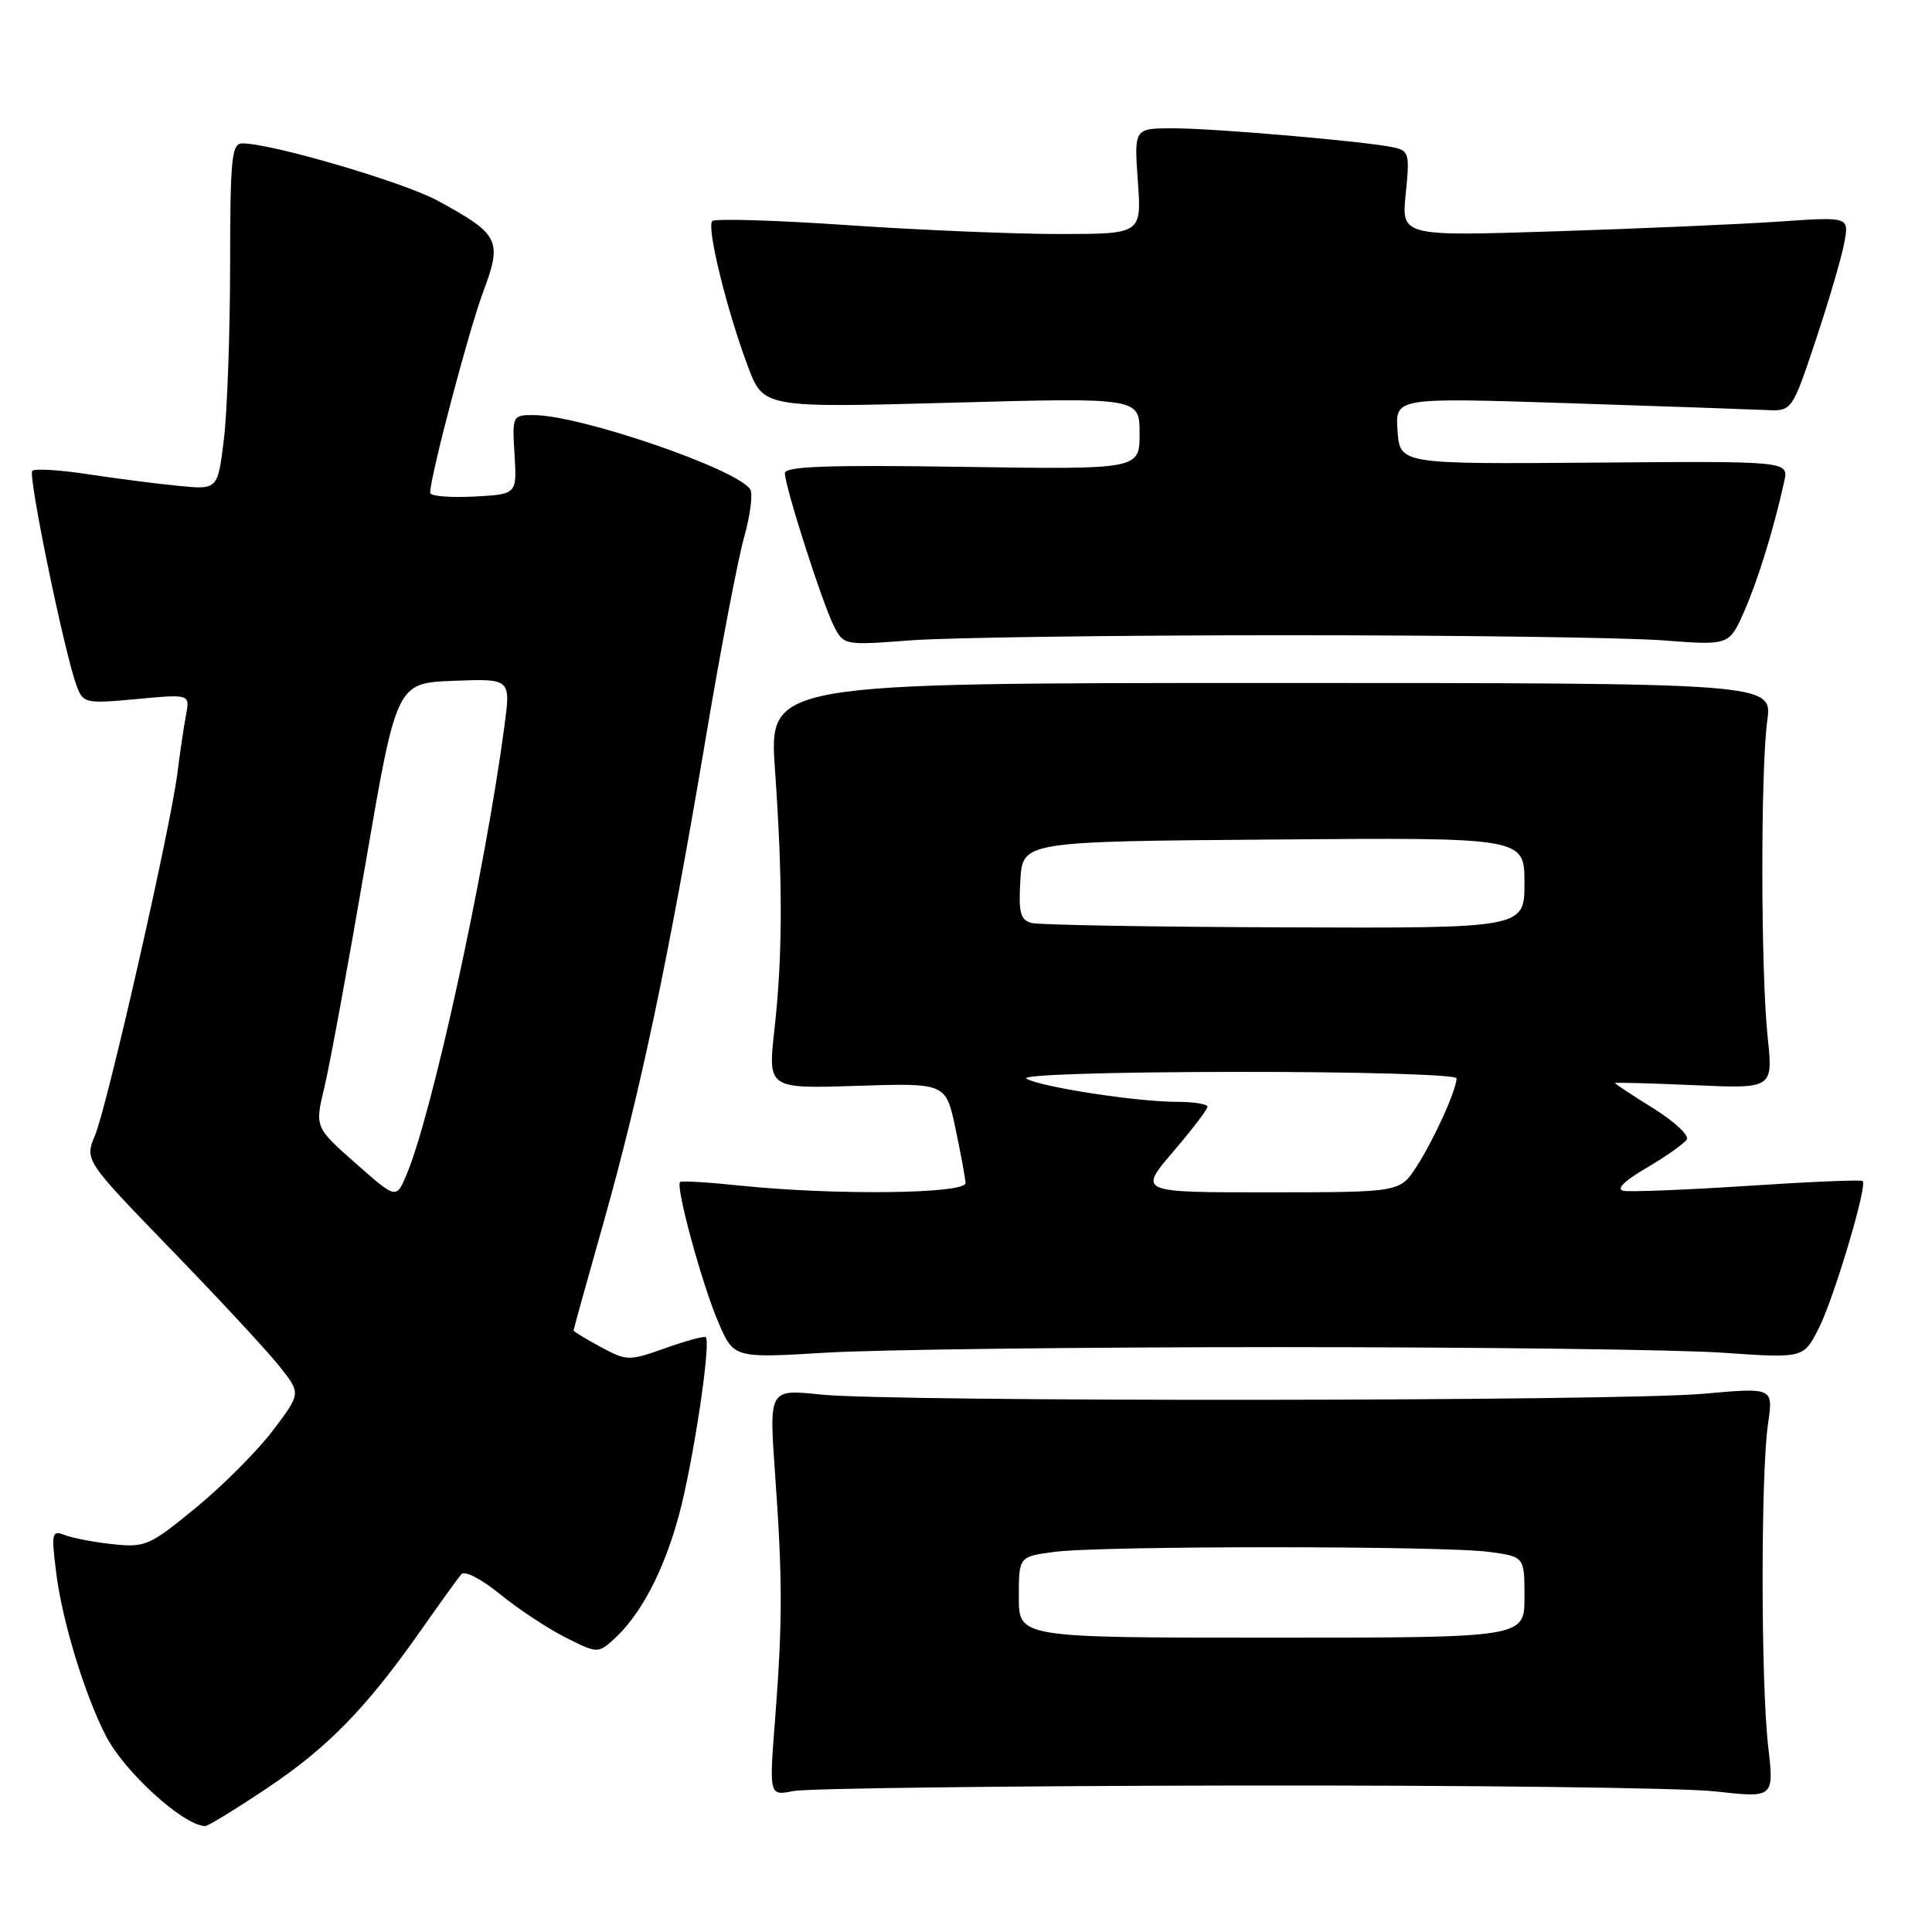 <?xml version="1.0" encoding="UTF-8" standalone="no"?>
<!DOCTYPE svg PUBLIC "-//W3C//DTD SVG 1.1//EN" "http://www.w3.org/Graphics/SVG/1.1/DTD/svg11.dtd" >
<svg xmlns="http://www.w3.org/2000/svg" xmlns:xlink="http://www.w3.org/1999/xlink" version="1.1" viewBox="0 0 256 256">
 <g >
 <path fill="currentColor"
d=" M 35.36 236.96 C 43.44 231.56 48.55 226.32 55.79 216.00 C 58.29 212.43 60.70 209.09 61.13 208.59 C 61.57 208.08 63.79 209.23 66.21 211.20 C 68.57 213.13 72.46 215.71 74.85 216.93 C 79.06 219.07 79.25 219.08 81.22 217.32 C 84.85 214.08 87.95 208.21 89.96 200.78 C 91.84 193.85 94.24 177.91 93.52 177.19 C 93.34 177.00 90.93 177.65 88.18 178.63 C 83.32 180.35 83.07 180.35 79.59 178.48 C 77.61 177.41 76.00 176.43 76.00 176.29 C 76.00 176.15 77.81 169.64 80.02 161.82 C 84.86 144.69 88.65 126.70 93.48 98.00 C 95.47 86.17 97.77 74.12 98.59 71.22 C 99.41 68.31 99.78 65.45 99.41 64.85 C 97.75 62.17 76.87 55.00 70.70 55.00 C 67.90 55.00 67.86 55.07 68.18 60.25 C 68.50 65.50 68.50 65.50 62.75 65.80 C 59.59 65.96 57.00 65.74 57.00 65.30 C 57.00 63.15 62.12 43.75 64.03 38.66 C 66.58 31.84 66.19 31.05 57.99 26.59 C 53.46 24.13 36.00 19.00 32.12 19.00 C 30.69 19.00 30.50 20.93 30.49 35.25 C 30.48 44.19 30.11 54.51 29.67 58.19 C 28.85 64.89 28.85 64.89 23.68 64.38 C 20.83 64.11 15.43 63.41 11.68 62.84 C 7.94 62.27 4.60 62.06 4.28 62.39 C 3.68 62.99 8.54 86.55 10.16 90.89 C 11.02 93.19 11.32 93.26 18.11 92.63 C 25.17 91.97 25.17 91.97 24.65 94.74 C 24.36 96.26 23.84 99.75 23.50 102.50 C 22.57 109.83 14.22 146.53 12.60 150.41 C 11.21 153.73 11.21 153.73 22.72 165.62 C 29.05 172.15 35.50 179.10 37.05 181.07 C 39.88 184.63 39.88 184.63 36.17 189.53 C 34.13 192.23 29.55 196.83 25.98 199.76 C 19.87 204.79 19.25 205.07 15.00 204.62 C 12.52 204.36 9.65 203.81 8.61 203.41 C 6.86 202.73 6.78 203.06 7.45 208.43 C 8.24 214.78 11.23 224.59 14.02 229.99 C 16.49 234.79 24.23 241.84 27.17 241.97 C 27.53 241.99 31.22 239.73 35.36 236.96 Z  M 163.92 236.59 C 194.49 236.54 223.01 236.89 227.29 237.37 C 235.08 238.24 235.08 238.24 234.29 231.37 C 233.32 222.92 233.31 195.24 234.27 188.68 C 234.98 183.85 234.98 183.85 225.74 184.68 C 214.40 185.69 118.11 185.78 108.70 184.78 C 101.90 184.07 101.90 184.07 102.70 195.28 C 103.70 209.33 103.70 214.88 102.71 227.73 C 101.91 237.97 101.91 237.97 105.13 237.32 C 106.89 236.97 133.35 236.64 163.92 236.59 Z  M 169.50 178.50 C 195.90 178.50 222.33 178.83 228.24 179.24 C 238.97 179.98 238.97 179.98 240.97 176.06 C 242.98 172.13 247.46 157.13 246.82 156.49 C 246.64 156.30 239.80 156.59 231.62 157.13 C 223.45 157.66 216.03 157.96 215.14 157.79 C 214.09 157.59 215.18 156.50 218.21 154.73 C 220.79 153.21 223.17 151.53 223.51 150.98 C 223.85 150.44 221.84 148.58 219.06 146.85 C 216.28 145.12 214.00 143.62 214.00 143.51 C 214.00 143.41 218.71 143.54 224.47 143.79 C 234.95 144.26 234.95 144.26 234.22 137.38 C 233.31 128.72 233.28 102.13 234.17 95.50 C 234.85 90.50 234.85 90.50 168.37 90.50 C 101.89 90.50 101.89 90.50 102.69 102.00 C 103.73 116.84 103.71 126.59 102.62 136.38 C 101.74 144.26 101.74 144.26 113.53 143.88 C 125.33 143.50 125.33 143.50 126.60 149.50 C 127.30 152.80 127.90 156.06 127.94 156.75 C 128.01 158.20 110.51 158.40 98.00 157.09 C 93.88 156.66 90.33 156.45 90.12 156.62 C 89.47 157.15 93.02 170.18 95.18 175.20 C 97.23 179.97 97.23 179.97 109.37 179.24 C 116.04 178.83 143.10 178.50 169.50 178.50 Z  M 170.50 84.17 C 193.05 84.17 215.46 84.48 220.31 84.85 C 229.12 85.52 229.12 85.52 231.09 81.07 C 232.93 76.91 235.04 70.06 236.42 63.80 C 237.02 61.09 237.02 61.09 211.26 61.30 C 185.50 61.50 185.50 61.50 185.18 57.09 C 184.87 52.68 184.87 52.68 207.68 53.42 C 220.23 53.83 232.06 54.24 233.98 54.33 C 237.45 54.50 237.45 54.50 240.62 45.00 C 242.36 39.77 244.06 33.98 244.39 32.11 C 245.01 28.72 245.01 28.72 235.75 29.36 C 230.66 29.71 217.32 30.29 206.09 30.65 C 185.69 31.31 185.69 31.31 186.27 25.65 C 186.81 20.43 186.69 19.97 184.68 19.53 C 181.02 18.74 160.97 17.00 155.46 17.00 C 150.27 17.00 150.27 17.00 150.77 24.00 C 151.27 31.00 151.27 31.00 140.38 31.01 C 134.40 31.01 121.74 30.48 112.26 29.83 C 102.78 29.18 94.73 28.94 94.38 29.29 C 93.60 30.07 96.26 40.96 99.08 48.50 C 101.16 54.04 101.16 54.04 126.08 53.36 C 151.00 52.68 151.00 52.68 151.00 57.45 C 151.00 62.21 151.00 62.21 127.50 61.86 C 109.71 61.59 104.00 61.79 104.00 62.70 C 104.00 64.46 109.01 80.08 110.52 83.01 C 111.79 85.49 111.91 85.52 120.65 84.85 C 125.52 84.48 147.95 84.17 170.50 84.17 Z  M 47.11 154.13 C 41.71 149.36 41.71 149.36 42.99 144.05 C 43.69 141.12 46.13 127.88 48.40 114.62 C 52.54 90.50 52.54 90.50 60.11 90.21 C 67.68 89.92 67.68 89.92 66.84 96.21 C 64.26 115.59 57.25 147.68 53.85 155.70 C 52.50 158.89 52.50 158.89 47.11 154.13 Z  M 135.00 211.64 C 135.00 206.27 135.00 206.27 139.64 205.64 C 145.67 204.81 191.33 204.81 197.36 205.64 C 202.00 206.27 202.00 206.27 202.00 211.64 C 202.00 217.00 202.00 217.00 168.50 217.00 C 135.00 217.00 135.00 217.00 135.00 211.64 Z  M 155.42 152.64 C 157.94 149.70 160.00 147.00 160.00 146.64 C 160.00 146.29 158.17 146.00 155.94 146.00 C 150.67 146.00 137.93 144.04 136.00 142.93 C 135.13 142.42 146.79 142.05 163.75 142.03 C 179.89 142.01 193.00 142.39 193.00 142.88 C 193.00 144.40 189.99 151.05 187.70 154.58 C 185.50 157.98 185.50 157.98 168.17 157.99 C 150.85 158.00 150.85 158.00 155.42 152.64 Z  M 136.70 122.30 C 135.21 121.91 134.95 120.95 135.20 116.67 C 135.50 111.50 135.50 111.50 168.75 111.24 C 202.00 110.97 202.00 110.97 202.00 116.99 C 202.00 123.00 202.00 123.00 170.25 122.88 C 152.79 122.82 137.69 122.56 136.70 122.30 Z "/>
</g>
</svg>